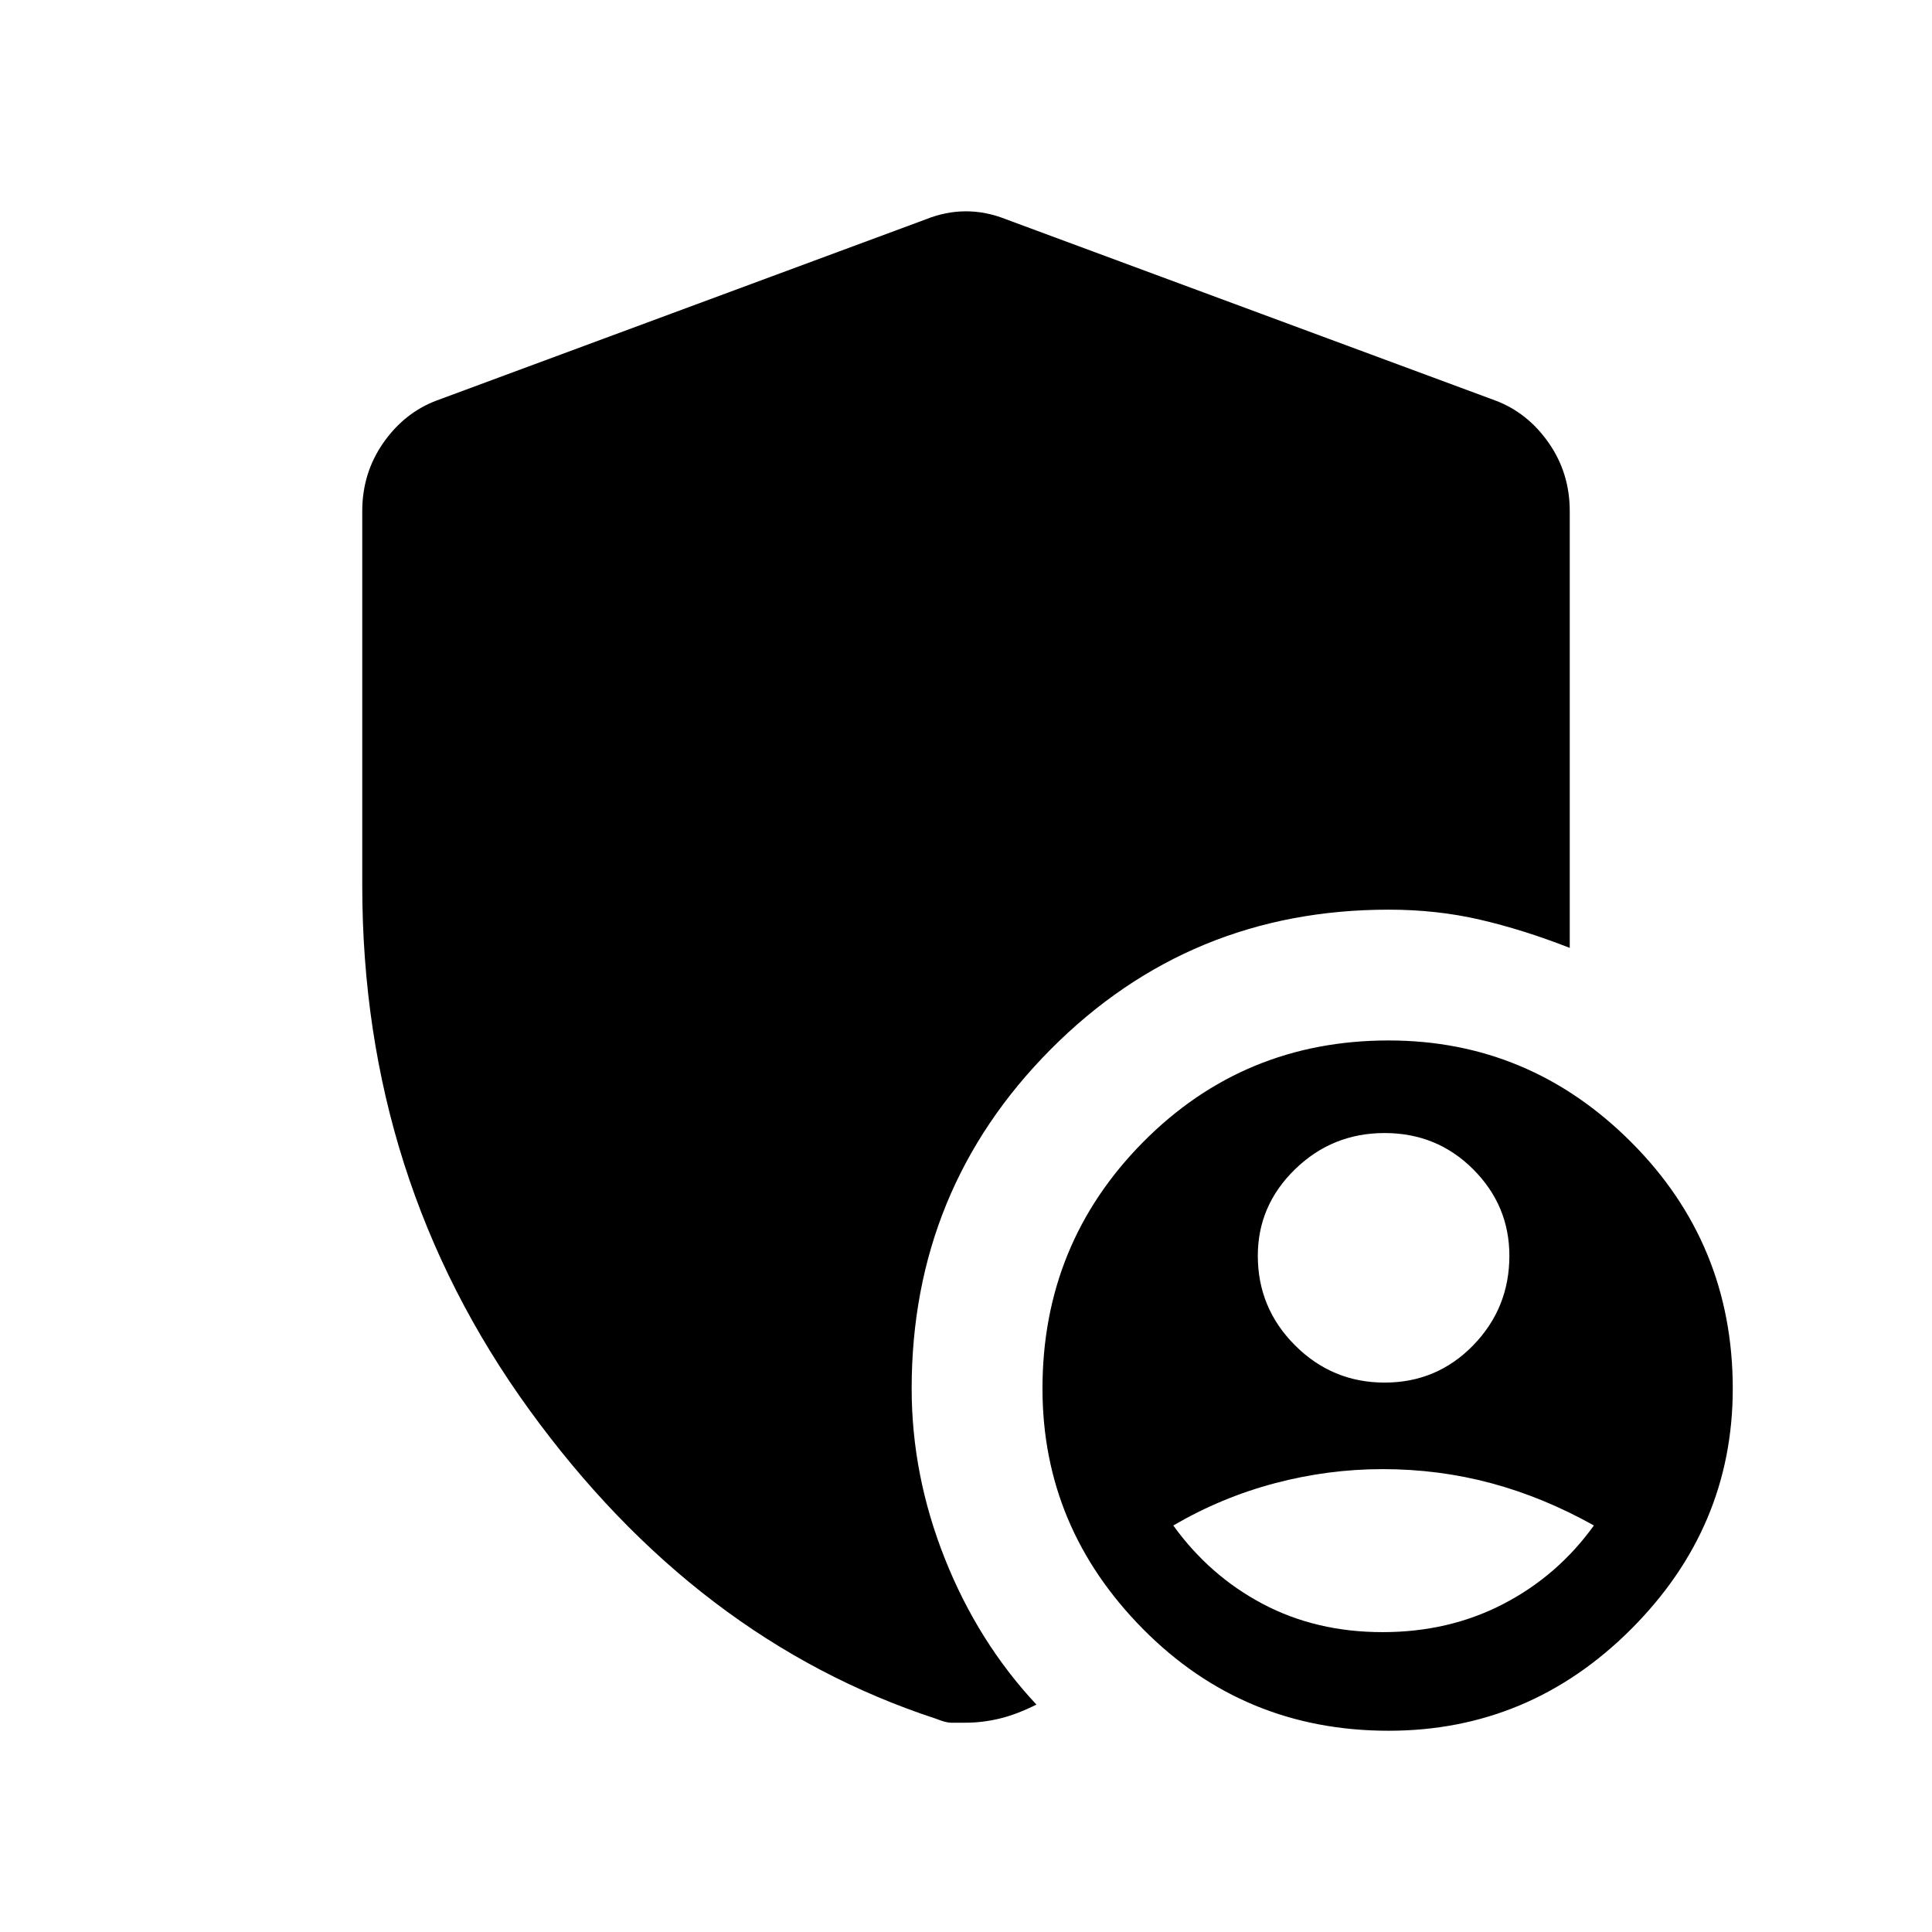 <svg xmlns="http://www.w3.org/2000/svg" width="48" height="48" viewBox="0 0 48 48"><path d="M34.4 34.35q1.3 0 2.2-.925.9-.925.9-2.225 0-1.25-.9-2.15-.9-.9-2.2-.9-1.3 0-2.225.9t-.925 2.15q0 1.3.925 2.225t2.225.925Zm-.05 6.2q1.65 0 3-.7t2.25-1.95q-1.25-.7-2.55-1.05-1.3-.35-2.7-.35-1.35 0-2.675.35-1.325.35-2.525 1.05.9 1.25 2.225 1.95 1.325.7 2.975.7ZM34.5 43q-3.6 0-6.1-2.525-2.5-2.525-2.5-5.975 0-3.6 2.5-6.125t6.1-2.525q3.5 0 6.025 2.525Q43.05 30.9 43.05 34.5q0 3.45-2.525 5.975Q38 43 34.5 43ZM24 42.8h-.375q-.125 0-.375-.1-5.95-1.95-10.1-7.675Q9 29.3 9 22v-9.3q0-.95.525-1.7t1.325-1.05L23 5.45q.5-.2 1-.2t1 .2l12.15 4.5q.8.3 1.325 1.05.525.75.525 1.7v10.85q-1.15-.45-2.225-.7-1.075-.25-2.275-.25-4.95 0-8.4 3.475T22.65 34.5q0 2.15.825 4.225.825 2.075 2.275 3.625-.5.25-.925.35-.425.1-.825.1Z"/></svg>